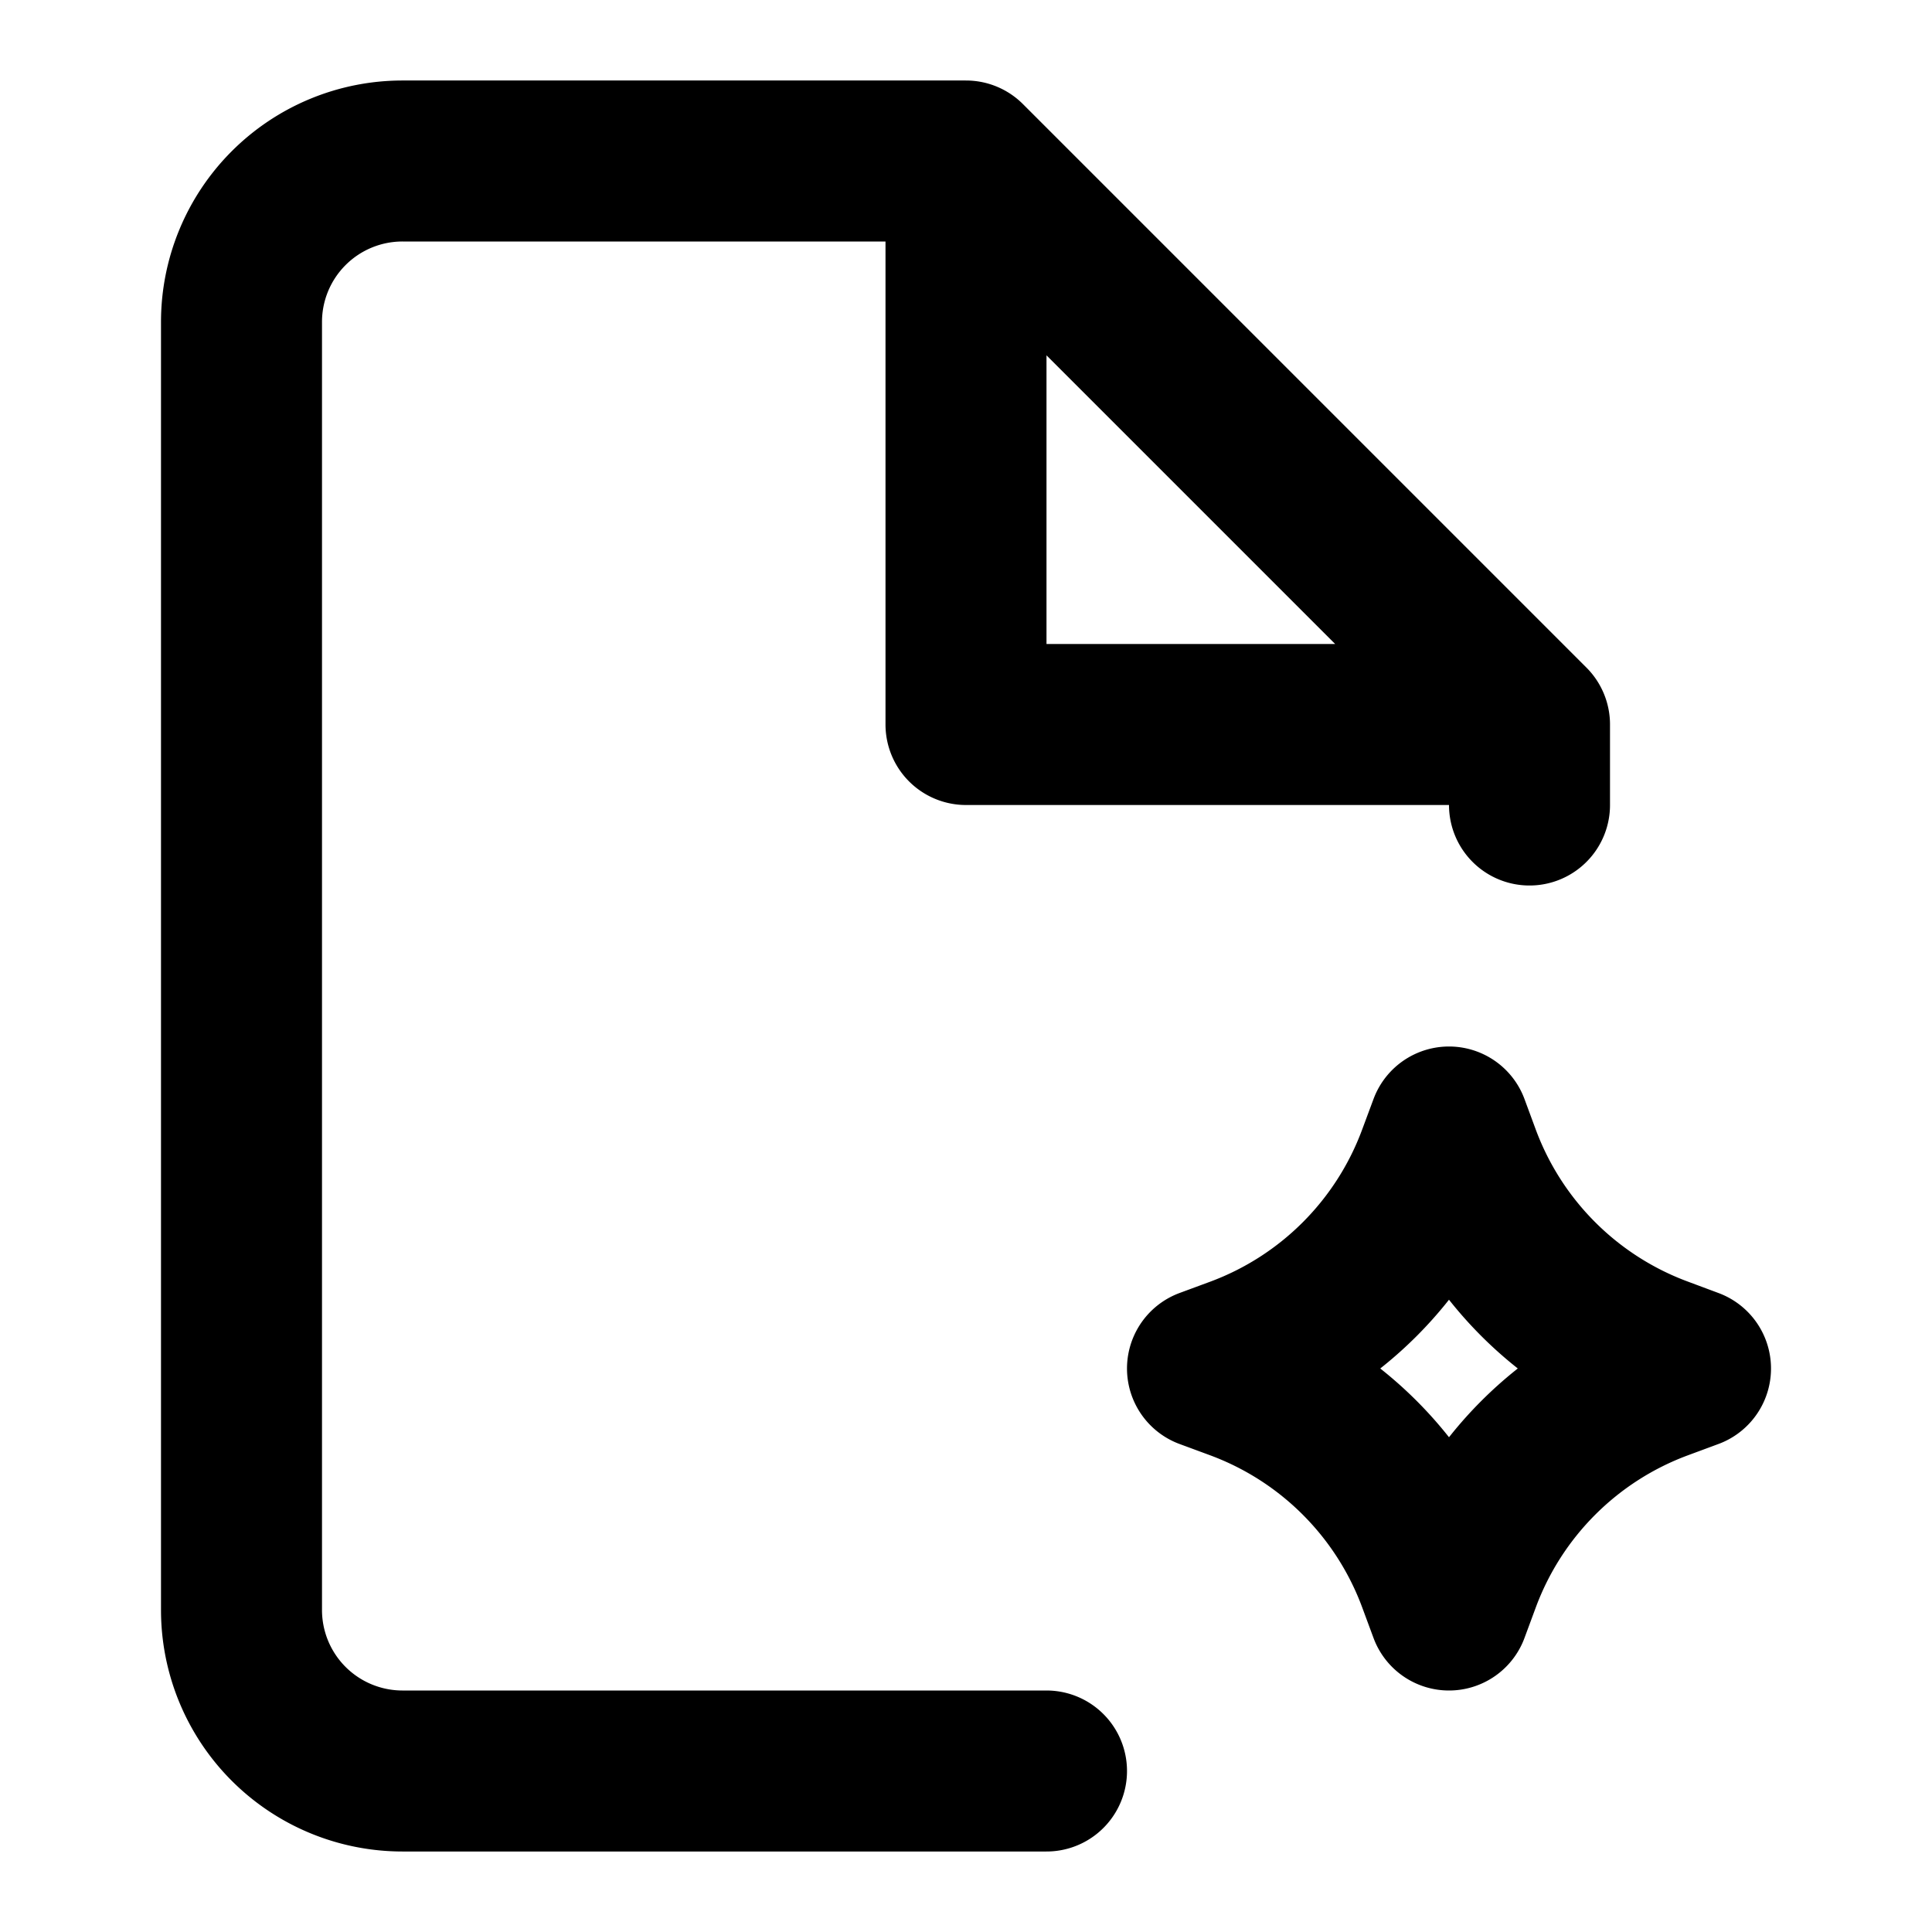 <svg xmlns="http://www.w3.org/2000/svg" width="24" height="24" fill="none" viewBox="0 0 24 24">
  <path stroke="#000" stroke-linecap="round" stroke-linejoin="round" stroke-width="2" d="M12 2H5a2 2 0 0 0-2 2v16a2 2 0 0 0 2 2h8M12 2l7 7m-7-7v7h7m0 1V9m-1 5 .14.379a4.2 4.2 0 0 0 2.482 2.48L21 17l-.378.14a4.2 4.2 0 0 0-2.482 2.482L18 20l-.14-.378a4.2 4.2 0 0 0-2.481-2.482L15 17l.379-.14a4.2 4.2 0 0 0 2.48-2.481L18 14Z"/>
</svg>
